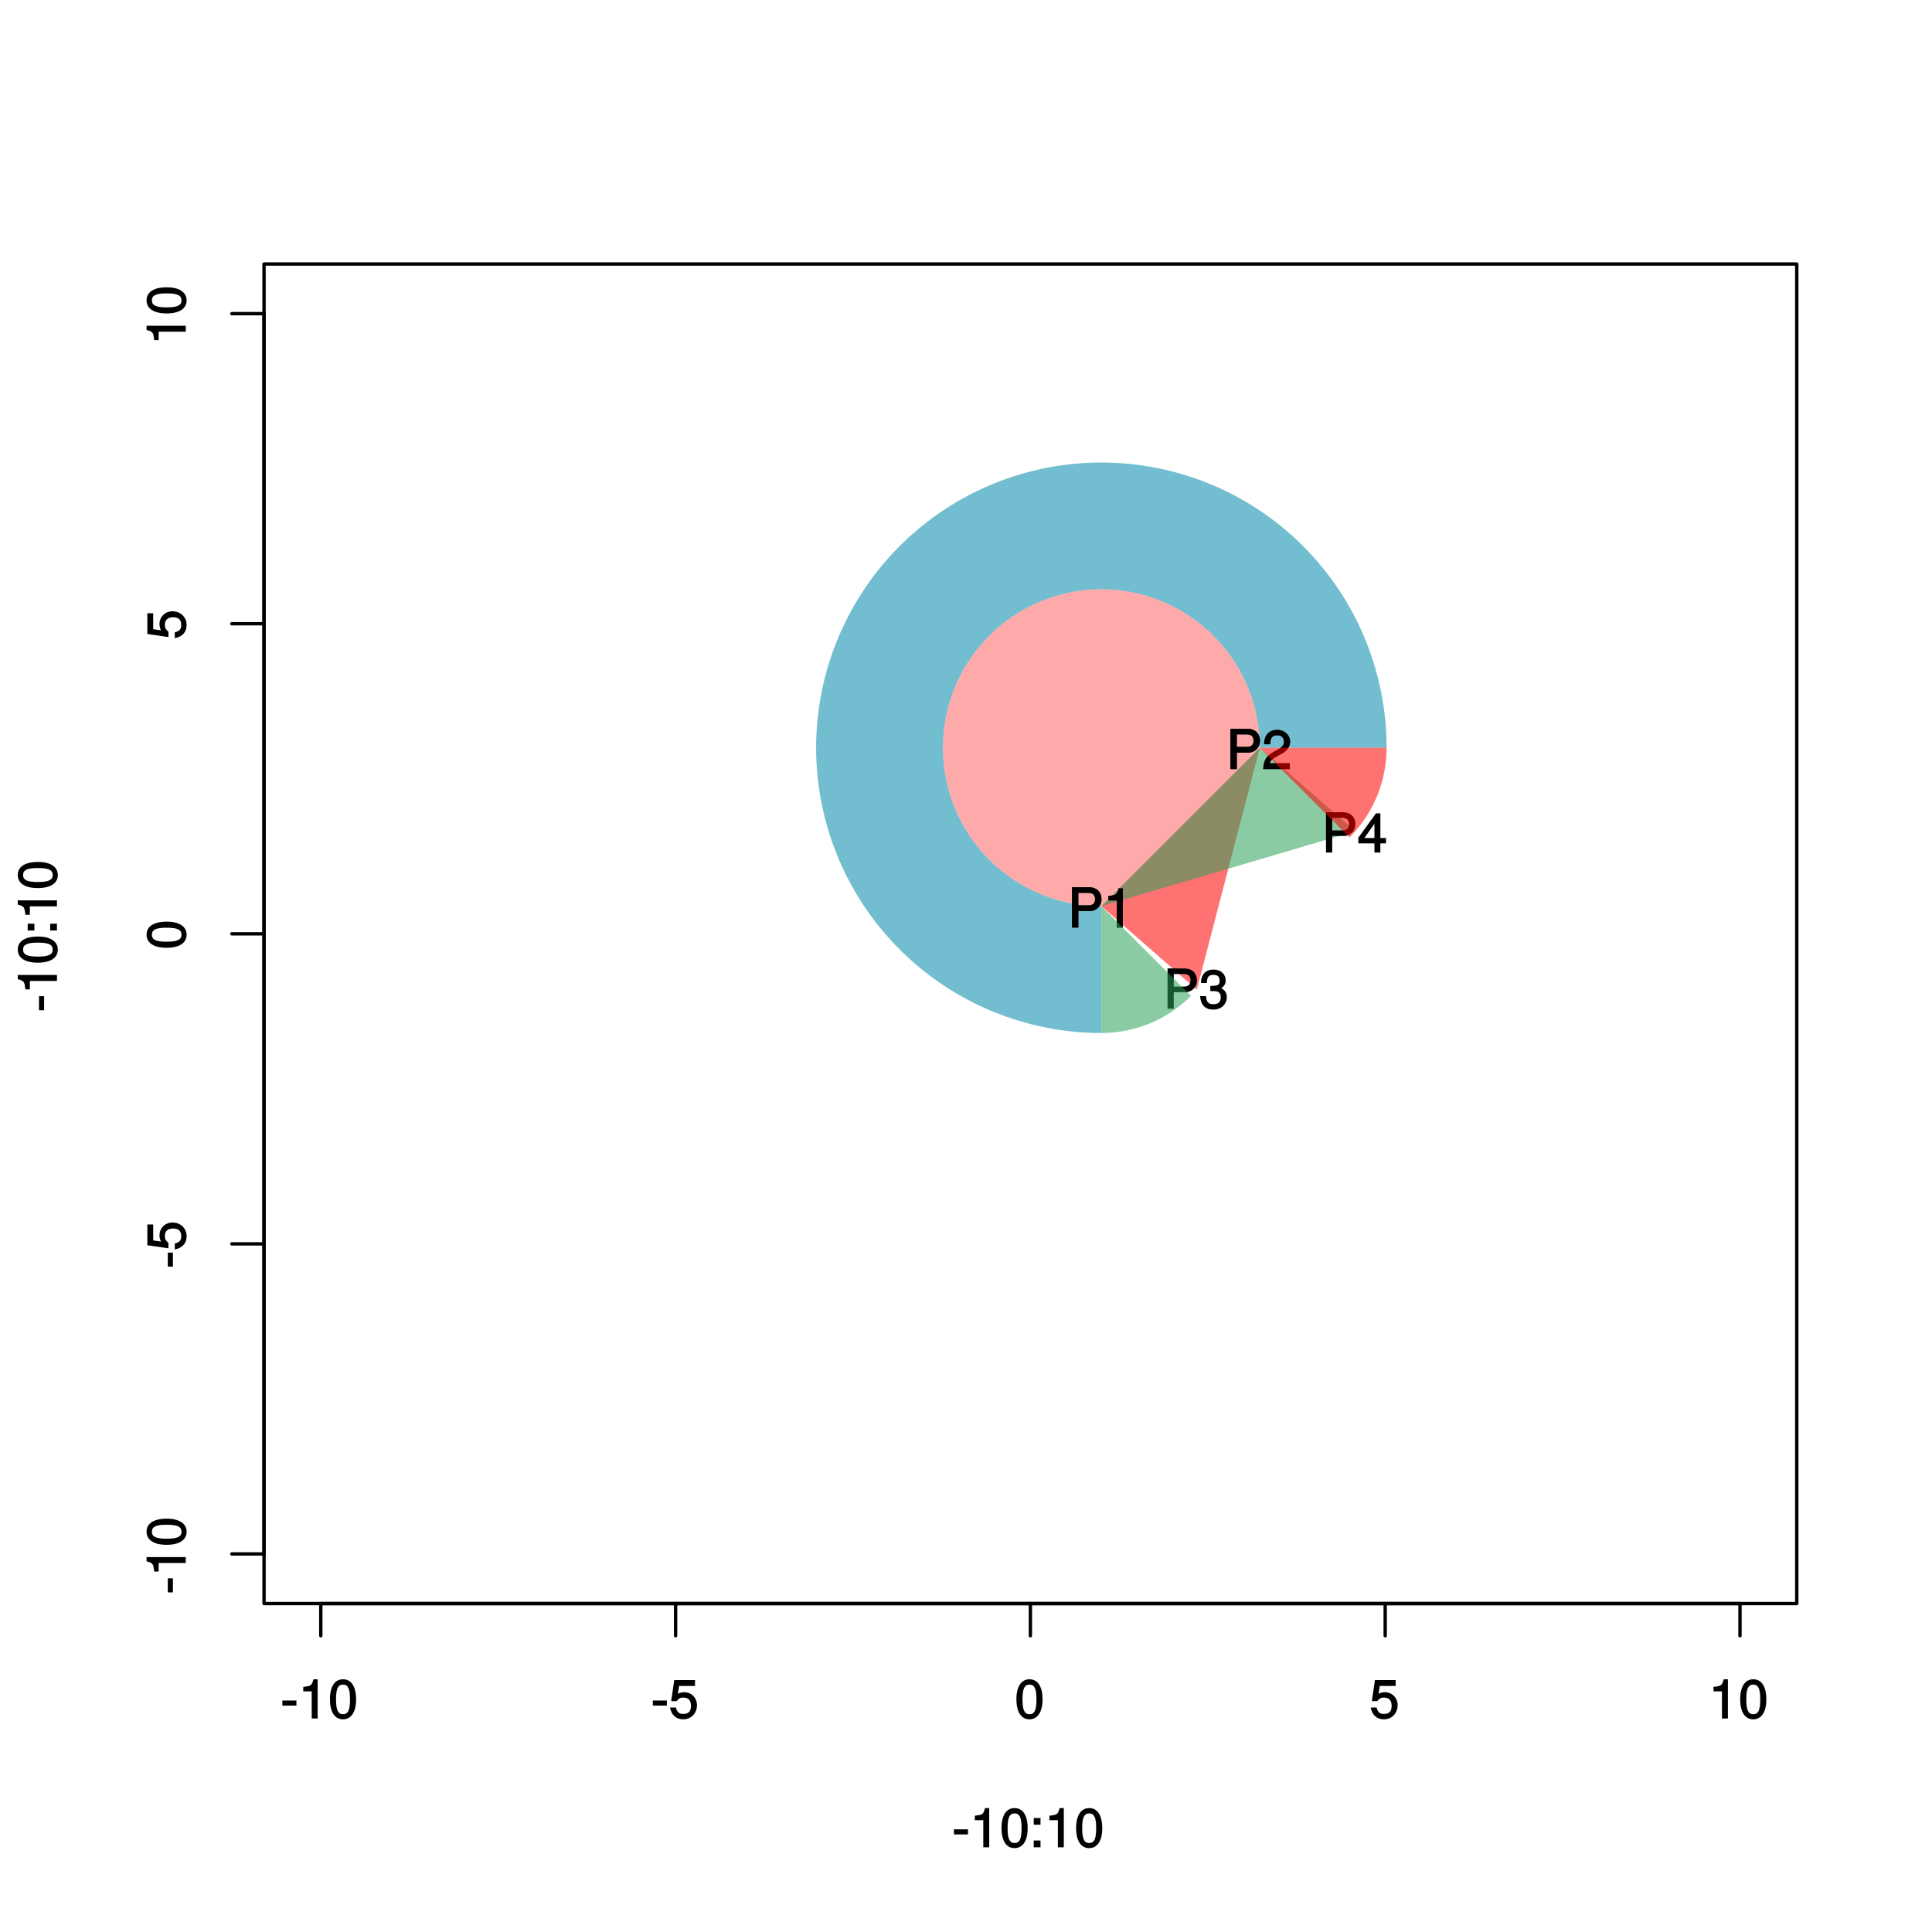<?xml version="1.0" encoding="UTF-8"?>
<svg xmlns="http://www.w3.org/2000/svg" xmlns:xlink="http://www.w3.org/1999/xlink" width="432pt" height="432pt" viewBox="0 0 432 432" version="1.1">
<defs>
<g>
<symbol overflow="visible" id="glyph0-0">
<path style="stroke:none;" d=""/>
</symbol>
<symbol overflow="visible" id="glyph0-1">
<path style="stroke:none;" d="M 3.547 -3.016 L 3.547 -4.016 L 0.406 -4.016 L 0.406 -2.875 L 3.547 -2.875 Z M 3.547 -3.016 "/>
</symbol>
<symbol overflow="visible" id="glyph0-2">
<path style="stroke:none;" d="M 4.297 -0.125 L 4.297 -8.766 L 3.359 -8.766 C 2.953 -7.328 2.859 -7.281 1.078 -7.062 L 1.078 -6.062 L 2.969 -6.062 L 2.969 0 L 4.297 0 Z M 4.297 -0.125 "/>
</symbol>
<symbol overflow="visible" id="glyph0-3">
<path style="stroke:none;" d="M 6.219 -4.219 C 6.219 -7.172 5.141 -8.766 3.297 -8.766 C 1.469 -8.766 0.375 -7.156 0.375 -4.297 C 0.375 -1.422 1.469 0.188 3.297 0.188 C 5.094 0.188 6.219 -1.422 6.219 -4.219 Z M 4.859 -4.312 C 4.859 -1.906 4.453 -0.953 3.281 -0.953 C 2.156 -0.953 1.734 -1.953 1.734 -4.281 C 1.734 -6.609 2.156 -7.578 3.297 -7.578 C 4.438 -7.578 4.859 -6.594 4.859 -4.312 Z M 4.859 -4.312 "/>
</symbol>
<symbol overflow="visible" id="glyph0-4">
<path style="stroke:none;" d="M 6.281 -2.953 C 6.281 -4.625 5.047 -5.875 3.406 -5.875 C 2.812 -5.875 2.219 -5.672 2.016 -5.516 L 2.281 -7.281 L 5.844 -7.281 L 5.844 -8.594 L 1.203 -8.594 L 0.516 -3.875 L 1.719 -3.875 C 2.25 -4.5 2.562 -4.672 3.219 -4.672 C 4.359 -4.672 4.938 -4.062 4.938 -2.812 C 4.938 -1.578 4.375 -1.016 3.219 -1.016 C 2.297 -1.016 1.859 -1.359 1.578 -2.453 L 0.25 -2.453 C 0.625 -0.625 1.734 0.188 3.234 0.188 C 4.953 0.188 6.281 -1.156 6.281 -2.953 Z M 6.281 -2.953 "/>
</symbol>
<symbol overflow="visible" id="glyph0-5">
<path style="stroke:none;" d="M 2.422 -0.125 L 2.422 -1.516 L 0.906 -1.516 L 0.906 0 L 2.422 0 Z M 2.422 -5.172 L 2.422 -6.547 L 0.906 -6.547 L 0.906 -5.047 L 2.422 -5.047 Z M 2.422 -5.172 "/>
</symbol>
<symbol overflow="visible" id="glyph0-6">
<path style="stroke:none;" d="M 7.531 -6.312 C 7.531 -7.953 6.438 -9.016 4.703 -9.016 L 0.953 -9.016 L 0.953 0 L 2.344 0 L 2.344 -3.703 L 4.953 -3.703 C 6.391 -3.703 7.531 -4.859 7.531 -6.312 Z M 6.094 -6.359 C 6.094 -5.406 5.609 -4.953 4.531 -4.953 L 2.344 -4.953 L 2.344 -7.766 L 4.531 -7.766 C 5.609 -7.766 6.094 -7.312 6.094 -6.359 Z M 6.094 -6.359 "/>
</symbol>
<symbol overflow="visible" id="glyph0-7">
<path style="stroke:none;" d="M 6.266 -6.141 C 6.266 -7.578 5.016 -8.766 3.406 -8.766 C 1.672 -8.766 0.516 -7.75 0.453 -5.562 L 1.781 -5.562 C 1.875 -7.109 2.328 -7.578 3.375 -7.578 C 4.328 -7.578 4.906 -7.031 4.906 -6.125 C 4.906 -5.453 4.547 -4.969 3.797 -4.531 L 2.688 -3.906 C 0.906 -2.906 0.359 -2 0.25 0 L 6.203 0 L 6.203 -1.312 L 1.75 -1.312 C 1.844 -1.875 2.188 -2.219 3.234 -2.828 L 4.422 -3.484 C 5.609 -4.109 6.266 -5.094 6.266 -6.141 Z M 6.266 -6.141 "/>
</symbol>
<symbol overflow="visible" id="glyph0-8">
<path style="stroke:none;" d="M 6.203 -2.609 C 6.203 -3.641 5.656 -4.375 4.625 -4.719 L 4.625 -4.453 C 5.422 -4.766 5.953 -5.453 5.953 -6.297 C 5.953 -7.766 4.844 -8.766 3.234 -8.766 C 1.516 -8.766 0.453 -7.703 0.422 -5.766 L 1.75 -5.766 C 1.781 -7.156 2.156 -7.578 3.234 -7.578 C 4.172 -7.578 4.594 -7.156 4.594 -6.266 C 4.594 -5.359 4.344 -5.109 2.516 -5.109 L 2.516 -3.953 L 3.234 -3.953 C 4.391 -3.953 4.844 -3.547 4.844 -2.594 C 4.844 -1.531 4.328 -1.016 3.234 -1.016 C 2.078 -1.016 1.641 -1.469 1.562 -2.828 L 0.234 -2.828 C 0.375 -0.797 1.453 0.188 3.188 0.188 C 4.938 0.188 6.203 -1 6.203 -2.609 Z M 6.203 -2.609 "/>
</symbol>
<symbol overflow="visible" id="glyph0-9">
<path style="stroke:none;" d="M 6.375 -2.172 L 6.375 -3.25 L 5.109 -3.25 L 5.109 -8.766 L 4.125 -8.766 L 0.188 -3.328 L 0.188 -2.047 L 3.781 -2.047 L 3.781 0 L 5.109 0 L 5.109 -2.047 L 6.375 -2.047 Z M 3.922 -3.25 L 1.516 -3.25 L 4.016 -6.75 L 3.781 -6.844 L 3.781 -3.25 Z M 3.922 -3.25 "/>
</symbol>
<symbol overflow="visible" id="glyph1-0">
<path style="stroke:none;" d=""/>
</symbol>
<symbol overflow="visible" id="glyph1-1">
<path style="stroke:none;" d="M -3.016 -3.547 L -4.016 -3.547 L -4.016 -0.406 L -2.875 -0.406 L -2.875 -3.547 Z M -3.016 -3.547 "/>
</symbol>
<symbol overflow="visible" id="glyph1-2">
<path style="stroke:none;" d="M -0.125 -4.297 L -8.766 -4.297 L -8.766 -3.359 C -7.328 -2.953 -7.281 -2.859 -7.062 -1.078 L -6.062 -1.078 L -6.062 -2.969 L 0 -2.969 L 0 -4.297 Z M -0.125 -4.297 "/>
</symbol>
<symbol overflow="visible" id="glyph1-3">
<path style="stroke:none;" d="M -4.219 -6.219 C -7.172 -6.219 -8.766 -5.141 -8.766 -3.297 C -8.766 -1.469 -7.156 -0.375 -4.297 -0.375 C -1.422 -0.375 0.188 -1.469 0.188 -3.297 C 0.188 -5.094 -1.422 -6.219 -4.219 -6.219 Z M -4.312 -4.859 C -1.906 -4.859 -0.953 -4.453 -0.953 -3.281 C -0.953 -2.156 -1.953 -1.734 -4.281 -1.734 C -6.609 -1.734 -7.578 -2.156 -7.578 -3.297 C -7.578 -4.438 -6.594 -4.859 -4.312 -4.859 Z M -4.312 -4.859 "/>
</symbol>
<symbol overflow="visible" id="glyph1-4">
<path style="stroke:none;" d="M -2.953 -6.281 C -4.625 -6.281 -5.875 -5.047 -5.875 -3.406 C -5.875 -2.812 -5.672 -2.219 -5.516 -2.016 L -7.281 -2.281 L -7.281 -5.844 L -8.594 -5.844 L -8.594 -1.203 L -3.875 -0.516 L -3.875 -1.719 C -4.5 -2.25 -4.672 -2.562 -4.672 -3.219 C -4.672 -4.359 -4.062 -4.938 -2.812 -4.938 C -1.578 -4.938 -1.016 -4.375 -1.016 -3.219 C -1.016 -2.297 -1.359 -1.859 -2.453 -1.578 L -2.453 -0.25 C -0.625 -0.625 0.188 -1.734 0.188 -3.234 C 0.188 -4.953 -1.156 -6.281 -2.953 -6.281 Z M -2.953 -6.281 "/>
</symbol>
<symbol overflow="visible" id="glyph1-5">
<path style="stroke:none;" d="M -0.125 -2.422 L -1.516 -2.422 L -1.516 -0.906 L 0 -0.906 L 0 -2.422 Z M -5.172 -2.422 L -6.547 -2.422 L -6.547 -0.906 L -5.047 -0.906 L -5.047 -2.422 Z M -5.172 -2.422 "/>
</symbol>
</g>
</defs>
<g id="surface11713">
<rect x="0" y="0" width="432" height="432" style="fill:rgb(100%,100%,100%);fill-opacity:1;stroke:none;"/>
<path style="fill:none;stroke-width:0.75;stroke-linecap:round;stroke-linejoin:round;stroke:rgb(0%,0%,0%);stroke-opacity:1;stroke-miterlimit:10;" d="M 71.734 358.559 L 389.066 358.559 "/>
<path style="fill:none;stroke-width:0.75;stroke-linecap:round;stroke-linejoin:round;stroke:rgb(0%,0%,0%);stroke-opacity:1;stroke-miterlimit:10;" d="M 71.734 358.559 L 71.734 365.762 "/>
<path style="fill:none;stroke-width:0.75;stroke-linecap:round;stroke-linejoin:round;stroke:rgb(0%,0%,0%);stroke-opacity:1;stroke-miterlimit:10;" d="M 151.066 358.559 L 151.066 365.762 "/>
<path style="fill:none;stroke-width:0.75;stroke-linecap:round;stroke-linejoin:round;stroke:rgb(0%,0%,0%);stroke-opacity:1;stroke-miterlimit:10;" d="M 230.398 358.559 L 230.398 365.762 "/>
<path style="fill:none;stroke-width:0.75;stroke-linecap:round;stroke-linejoin:round;stroke:rgb(0%,0%,0%);stroke-opacity:1;stroke-miterlimit:10;" d="M 309.734 358.559 L 309.734 365.762 "/>
<path style="fill:none;stroke-width:0.75;stroke-linecap:round;stroke-linejoin:round;stroke:rgb(0%,0%,0%);stroke-opacity:1;stroke-miterlimit:10;" d="M 389.066 358.559 L 389.066 365.762 "/>
<g style="fill:rgb(0%,0%,0%);fill-opacity:1;">
  <use xlink:href="#glyph0-1" x="62.734" y="384.257"/>
  <use xlink:href="#glyph0-2" x="66.73" y="384.257"/>
  <use xlink:href="#glyph0-3" x="73.402" y="384.257"/>
</g>
<g style="fill:rgb(0%,0%,0%);fill-opacity:1;">
  <use xlink:href="#glyph0-1" x="145.566" y="384.257"/>
  <use xlink:href="#glyph0-4" x="149.562" y="384.257"/>
</g>
<g style="fill:rgb(0%,0%,0%);fill-opacity:1;">
  <use xlink:href="#glyph0-3" x="226.898" y="384.257"/>
</g>
<g style="fill:rgb(0%,0%,0%);fill-opacity:1;">
  <use xlink:href="#glyph0-4" x="306.234" y="384.257"/>
</g>
<g style="fill:rgb(0%,0%,0%);fill-opacity:1;">
  <use xlink:href="#glyph0-2" x="382.066" y="384.257"/>
  <use xlink:href="#glyph0-3" x="388.738" y="384.257"/>
</g>
<path style="fill:none;stroke-width:0.75;stroke-linecap:round;stroke-linejoin:round;stroke:rgb(0%,0%,0%);stroke-opacity:1;stroke-miterlimit:10;" d="M 59.039 347.465 L 59.039 70.133 "/>
<path style="fill:none;stroke-width:0.75;stroke-linecap:round;stroke-linejoin:round;stroke:rgb(0%,0%,0%);stroke-opacity:1;stroke-miterlimit:10;" d="M 59.039 347.465 L 51.84 347.465 "/>
<path style="fill:none;stroke-width:0.75;stroke-linecap:round;stroke-linejoin:round;stroke:rgb(0%,0%,0%);stroke-opacity:1;stroke-miterlimit:10;" d="M 59.039 278.133 L 51.84 278.133 "/>
<path style="fill:none;stroke-width:0.75;stroke-linecap:round;stroke-linejoin:round;stroke:rgb(0%,0%,0%);stroke-opacity:1;stroke-miterlimit:10;" d="M 59.039 208.801 L 51.84 208.801 "/>
<path style="fill:none;stroke-width:0.75;stroke-linecap:round;stroke-linejoin:round;stroke:rgb(0%,0%,0%);stroke-opacity:1;stroke-miterlimit:10;" d="M 59.039 139.465 L 51.84 139.465 "/>
<path style="fill:none;stroke-width:0.75;stroke-linecap:round;stroke-linejoin:round;stroke:rgb(0%,0%,0%);stroke-opacity:1;stroke-miterlimit:10;" d="M 59.039 70.133 L 51.84 70.133 "/>
<g style="fill:rgb(0%,0%,0%);fill-opacity:1;">
  <use xlink:href="#glyph1-1" x="41.538" y="356.465"/>
  <use xlink:href="#glyph1-2" x="41.538" y="352.469"/>
  <use xlink:href="#glyph1-3" x="41.538" y="345.797"/>
</g>
<g style="fill:rgb(0%,0%,0%);fill-opacity:1;">
  <use xlink:href="#glyph1-1" x="41.538" y="283.633"/>
  <use xlink:href="#glyph1-4" x="41.538" y="279.637"/>
</g>
<g style="fill:rgb(0%,0%,0%);fill-opacity:1;">
  <use xlink:href="#glyph1-3" x="41.538" y="212.301"/>
</g>
<g style="fill:rgb(0%,0%,0%);fill-opacity:1;">
  <use xlink:href="#glyph1-4" x="41.538" y="142.965"/>
</g>
<g style="fill:rgb(0%,0%,0%);fill-opacity:1;">
  <use xlink:href="#glyph1-2" x="41.538" y="77.133"/>
  <use xlink:href="#glyph1-3" x="41.538" y="70.461"/>
</g>
<path style="fill:none;stroke-width:0.75;stroke-linecap:round;stroke-linejoin:round;stroke:rgb(0%,0%,0%);stroke-opacity:1;stroke-miterlimit:10;" d="M 59.039 358.559 L 401.762 358.559 L 401.762 59.039 L 59.039 59.039 L 59.039 358.559 "/>
<g style="fill:rgb(0%,0%,0%);fill-opacity:1;">
  <use xlink:href="#glyph0-1" x="212.898" y="413.058"/>
  <use xlink:href="#glyph0-2" x="216.895" y="413.058"/>
  <use xlink:href="#glyph0-3" x="223.566" y="413.058"/>
  <use xlink:href="#glyph0-5" x="230.238" y="413.058"/>
  <use xlink:href="#glyph0-2" x="233.574" y="413.058"/>
  <use xlink:href="#glyph0-3" x="240.246" y="413.058"/>
</g>
<g style="fill:rgb(0%,0%,0%);fill-opacity:1;">
  <use xlink:href="#glyph1-1" x="12.737" y="226.301"/>
  <use xlink:href="#glyph1-2" x="12.737" y="222.305"/>
  <use xlink:href="#glyph1-3" x="12.737" y="215.633"/>
  <use xlink:href="#glyph1-5" x="12.737" y="208.961"/>
  <use xlink:href="#glyph1-2" x="12.737" y="205.625"/>
  <use xlink:href="#glyph1-3" x="12.737" y="198.953"/>
</g>
<path style=" stroke:none;fill-rule:nonzero;fill:rgb(100%,66.667%,66.667%);fill-opacity:1;" d="M 281.699 167.199 L 281.695 166.582 L 281.68 165.965 L 281.652 165.344 L 281.613 164.727 L 281.566 164.113 L 281.504 163.496 L 281.438 162.883 L 281.355 162.27 L 281.262 161.656 L 281.16 161.047 L 281.047 160.438 L 280.926 159.832 L 280.793 159.23 L 280.648 158.629 L 280.492 158.027 L 280.328 157.434 L 280.152 156.84 L 279.965 156.25 L 279.77 155.664 L 279.562 155.082 L 279.348 154.5 L 279.121 153.926 L 278.883 153.355 L 278.637 152.789 L 278.379 152.227 L 278.113 151.668 L 277.836 151.113 L 277.551 150.566 L 277.258 150.023 L 276.953 149.484 L 276.641 148.949 L 276.316 148.422 L 275.984 147.902 L 275.641 147.387 L 275.293 146.875 L 274.934 146.371 L 274.566 145.875 L 274.188 145.387 L 273.805 144.902 L 273.41 144.426 L 273.008 143.953 L 272.598 143.492 L 272.18 143.035 L 271.754 142.586 L 271.32 142.145 L 270.879 141.711 L 270.434 141.285 L 269.977 140.867 L 269.512 140.457 L 269.043 140.059 L 268.566 139.664 L 268.082 139.277 L 267.59 138.902 L 267.094 138.535 L 266.59 138.176 L 266.082 137.824 L 265.566 137.484 L 265.043 137.152 L 264.516 136.828 L 263.984 136.516 L 263.445 136.211 L 262.902 135.914 L 262.352 135.629 L 261.801 135.352 L 261.242 135.086 L 260.68 134.832 L 260.113 134.582 L 259.539 134.348 L 258.965 134.121 L 258.387 133.902 L 257.801 133.699 L 257.215 133.5 L 256.625 133.316 L 256.035 133.141 L 255.438 132.973 L 254.84 132.82 L 254.238 132.676 L 253.633 132.543 L 253.027 132.418 L 252.418 132.305 L 251.809 132.203 L 251.199 132.113 L 250.586 132.031 L 249.969 131.961 L 249.355 131.902 L 248.738 131.852 L 248.121 131.816 L 247.504 131.789 L 246.887 131.773 L 246.266 131.766 L 245.648 131.773 L 245.031 131.789 L 244.414 131.816 L 243.797 131.852 L 243.18 131.902 L 242.562 131.961 L 241.949 132.031 L 241.336 132.113 L 240.723 132.203 L 240.113 132.305 L 239.504 132.418 L 238.898 132.543 L 238.297 132.676 L 237.695 132.82 L 237.098 132.973 L 236.5 133.141 L 235.906 133.316 L 235.316 133.5 L 234.73 133.699 L 234.148 133.902 L 233.57 134.121 L 232.992 134.348 L 232.422 134.582 L 231.855 134.832 L 231.293 135.086 L 230.734 135.352 L 230.18 135.629 L 229.633 135.914 L 229.09 136.211 L 228.551 136.516 L 228.016 136.828 L 227.488 137.152 L 226.969 137.484 L 226.453 137.824 L 225.941 138.176 L 225.441 138.535 L 224.941 138.902 L 224.453 139.277 L 223.969 139.664 L 223.492 140.059 L 223.02 140.457 L 222.559 140.867 L 222.102 141.285 L 221.652 141.711 L 221.211 142.145 L 220.777 142.586 L 220.352 143.035 L 219.934 143.492 L 219.523 143.953 L 219.125 144.426 L 218.73 144.902 L 218.344 145.387 L 217.969 145.875 L 217.602 146.371 L 217.242 146.875 L 216.891 147.387 L 216.551 147.902 L 216.219 148.422 L 215.895 148.949 L 215.582 149.484 L 215.277 150.023 L 214.98 150.566 L 214.695 151.113 L 214.418 151.668 L 214.152 152.227 L 213.898 152.789 L 213.648 153.355 L 213.414 153.926 L 213.188 154.5 L 212.969 155.082 L 212.766 155.664 L 212.566 156.25 L 212.383 156.84 L 212.207 157.434 L 212.039 158.027 L 211.887 158.629 L 211.742 159.23 L 211.609 159.832 L 211.484 160.438 L 211.371 161.047 L 211.27 161.656 L 211.18 162.27 L 211.098 162.883 L 211.027 163.496 L 210.969 164.113 L 210.918 164.727 L 210.883 165.344 L 210.855 165.965 L 210.84 166.582 L 210.832 167.199 L 210.84 167.82 L 210.855 168.438 L 210.883 169.055 L 210.918 169.672 L 210.969 170.289 L 211.027 170.902 L 211.098 171.52 L 211.18 172.133 L 211.27 172.742 L 211.371 173.352 L 211.484 173.961 L 211.609 174.566 L 211.742 175.172 L 211.887 175.773 L 212.039 176.371 L 212.207 176.965 L 212.383 177.559 L 212.566 178.148 L 212.766 178.734 L 212.969 179.32 L 213.188 179.898 L 213.414 180.473 L 213.648 181.043 L 213.898 181.613 L 214.152 182.176 L 214.418 182.734 L 214.695 183.285 L 214.98 183.836 L 215.277 184.379 L 215.582 184.918 L 215.895 185.449 L 216.219 185.977 L 216.551 186.5 L 216.891 187.016 L 217.242 187.523 L 217.602 188.027 L 217.969 188.523 L 218.344 189.016 L 218.73 189.5 L 219.125 189.977 L 219.523 190.445 L 219.934 190.91 L 220.352 191.367 L 220.777 191.812 L 221.211 192.254 L 221.652 192.688 L 222.102 193.113 L 222.559 193.531 L 223.02 193.941 L 223.492 194.344 L 223.969 194.738 L 224.453 195.121 L 224.941 195.5 L 225.441 195.867 L 225.941 196.227 L 226.453 196.574 L 226.969 196.918 L 227.488 197.25 L 228.016 197.57 L 228.551 197.887 L 229.09 198.191 L 229.633 198.484 L 230.18 198.77 L 230.734 199.047 L 231.293 199.312 L 231.855 199.57 L 232.422 199.816 L 232.992 200.055 L 233.57 200.281 L 234.148 200.496 L 234.73 200.703 L 235.316 200.898 L 235.906 201.086 L 236.5 201.262 L 237.098 201.426 L 237.695 201.582 L 238.297 201.727 L 238.898 201.859 L 239.504 201.98 L 240.113 202.094 L 240.723 202.195 L 241.336 202.289 L 241.949 202.367 L 242.562 202.438 L 243.18 202.5 L 243.797 202.547 L 244.414 202.586 L 245.031 202.613 L 245.648 202.629 L 246.266 202.633 Z M 281.699 167.199 "/>
<path style=" stroke:none;fill-rule:nonzero;fill:rgb(0%,53.333%,66.667%);fill-opacity:0.549;" d="M 281.699 167.199 L 281.695 166.582 L 281.68 165.965 L 281.652 165.344 L 281.613 164.727 L 281.566 164.113 L 281.504 163.496 L 281.438 162.883 L 281.355 162.27 L 281.262 161.656 L 281.16 161.047 L 281.047 160.438 L 280.926 159.832 L 280.793 159.23 L 280.648 158.629 L 280.492 158.027 L 280.328 157.434 L 280.152 156.84 L 279.965 156.25 L 279.77 155.664 L 279.562 155.082 L 279.348 154.5 L 279.121 153.926 L 278.883 153.355 L 278.637 152.789 L 278.379 152.227 L 278.113 151.668 L 277.836 151.113 L 277.551 150.566 L 277.258 150.023 L 276.953 149.484 L 276.641 148.949 L 276.316 148.422 L 275.984 147.902 L 275.641 147.387 L 275.293 146.875 L 274.934 146.371 L 274.566 145.875 L 274.188 145.387 L 273.805 144.902 L 273.41 144.426 L 273.008 143.953 L 272.598 143.492 L 272.18 143.035 L 271.754 142.586 L 271.32 142.145 L 270.879 141.711 L 270.434 141.285 L 269.977 140.867 L 269.512 140.457 L 269.043 140.059 L 268.566 139.664 L 268.082 139.277 L 267.59 138.902 L 267.094 138.535 L 266.59 138.176 L 266.082 137.824 L 265.566 137.484 L 265.043 137.152 L 264.516 136.828 L 263.984 136.516 L 263.445 136.211 L 262.902 135.914 L 262.352 135.629 L 261.801 135.352 L 261.242 135.086 L 260.68 134.832 L 260.113 134.582 L 259.539 134.348 L 258.965 134.121 L 258.387 133.902 L 257.801 133.699 L 257.215 133.5 L 256.625 133.316 L 256.035 133.141 L 255.438 132.973 L 254.84 132.82 L 254.238 132.676 L 253.633 132.543 L 253.027 132.418 L 252.418 132.305 L 251.809 132.203 L 251.199 132.113 L 250.586 132.031 L 249.969 131.961 L 249.355 131.902 L 248.738 131.852 L 248.121 131.816 L 247.504 131.789 L 246.887 131.773 L 246.266 131.766 L 245.648 131.773 L 245.031 131.789 L 244.414 131.816 L 243.797 131.852 L 243.18 131.902 L 242.562 131.961 L 241.949 132.031 L 241.336 132.113 L 240.723 132.203 L 240.113 132.305 L 239.504 132.418 L 238.898 132.543 L 238.297 132.676 L 237.695 132.82 L 237.098 132.973 L 236.5 133.141 L 235.906 133.316 L 235.316 133.5 L 234.73 133.699 L 234.148 133.902 L 233.57 134.121 L 232.992 134.348 L 232.422 134.582 L 231.855 134.832 L 231.293 135.086 L 230.734 135.352 L 230.18 135.629 L 229.633 135.914 L 229.09 136.211 L 228.551 136.516 L 228.016 136.828 L 227.488 137.152 L 226.969 137.484 L 226.453 137.824 L 225.941 138.176 L 225.441 138.535 L 224.941 138.902 L 224.453 139.277 L 223.969 139.664 L 223.492 140.059 L 223.02 140.457 L 222.559 140.867 L 222.102 141.285 L 221.652 141.711 L 221.211 142.145 L 220.777 142.586 L 220.352 143.035 L 219.934 143.492 L 219.523 143.953 L 219.125 144.426 L 218.73 144.902 L 218.344 145.387 L 217.969 145.875 L 217.602 146.371 L 217.242 146.875 L 216.891 147.387 L 216.551 147.902 L 216.219 148.422 L 215.895 148.949 L 215.582 149.484 L 215.277 150.023 L 214.98 150.566 L 214.695 151.113 L 214.418 151.668 L 214.152 152.227 L 213.898 152.789 L 213.648 153.355 L 213.414 153.926 L 213.188 154.5 L 212.969 155.082 L 212.766 155.664 L 212.566 156.25 L 212.383 156.84 L 212.207 157.434 L 212.039 158.027 L 211.887 158.629 L 211.742 159.23 L 211.609 159.832 L 211.484 160.438 L 211.371 161.047 L 211.27 161.656 L 211.18 162.27 L 211.098 162.883 L 211.027 163.496 L 210.969 164.113 L 210.918 164.727 L 210.883 165.344 L 210.855 165.965 L 210.84 166.582 L 210.832 167.199 L 210.84 167.82 L 210.855 168.438 L 210.883 169.055 L 210.918 169.672 L 210.969 170.289 L 211.027 170.902 L 211.098 171.52 L 211.18 172.133 L 211.27 172.742 L 211.371 173.352 L 211.484 173.961 L 211.609 174.566 L 211.742 175.172 L 211.887 175.773 L 212.039 176.371 L 212.207 176.965 L 212.383 177.559 L 212.566 178.148 L 212.766 178.734 L 212.969 179.32 L 213.188 179.898 L 213.414 180.473 L 213.648 181.043 L 213.898 181.613 L 214.152 182.176 L 214.418 182.734 L 214.695 183.285 L 214.98 183.836 L 215.277 184.379 L 215.582 184.918 L 215.895 185.449 L 216.219 185.977 L 216.551 186.5 L 216.891 187.016 L 217.242 187.523 L 217.602 188.027 L 217.969 188.523 L 218.344 189.016 L 218.73 189.5 L 219.125 189.977 L 219.523 190.445 L 219.934 190.91 L 220.352 191.367 L 220.777 191.812 L 221.211 192.254 L 221.652 192.688 L 222.102 193.113 L 222.559 193.531 L 223.02 193.941 L 223.492 194.344 L 223.969 194.738 L 224.453 195.121 L 224.941 195.5 L 225.441 195.867 L 225.941 196.227 L 226.453 196.574 L 226.969 196.918 L 227.488 197.25 L 228.016 197.57 L 228.551 197.887 L 229.09 198.191 L 229.633 198.484 L 230.18 198.77 L 230.734 199.047 L 231.293 199.312 L 231.855 199.57 L 232.422 199.816 L 232.992 200.055 L 233.57 200.281 L 234.148 200.496 L 234.73 200.703 L 235.316 200.898 L 235.906 201.086 L 236.5 201.262 L 237.098 201.426 L 237.695 201.582 L 238.297 201.727 L 238.898 201.859 L 239.504 201.98 L 240.113 202.094 L 240.723 202.195 L 241.336 202.289 L 241.949 202.367 L 242.562 202.438 L 243.18 202.5 L 243.797 202.547 L 244.414 202.586 L 245.031 202.613 L 245.648 202.629 L 246.266 202.633 L 246.266 230.98 L 245.152 230.969 L 244.039 230.941 L 242.93 230.891 L 241.816 230.824 L 240.707 230.738 L 239.602 230.629 L 238.492 230.504 L 237.391 230.359 L 236.289 230.195 L 235.191 230.012 L 234.098 229.809 L 233.008 229.586 L 231.918 229.344 L 230.836 229.086 L 229.758 228.805 L 228.688 228.508 L 227.621 228.191 L 226.559 227.859 L 225.504 227.504 L 224.453 227.133 L 223.41 226.742 L 222.375 226.336 L 221.348 225.91 L 220.324 225.465 L 219.312 225.004 L 218.309 224.523 L 217.312 224.027 L 216.324 223.516 L 215.348 222.984 L 214.375 222.434 L 213.418 221.871 L 212.469 221.289 L 211.531 220.691 L 210.602 220.074 L 209.684 219.445 L 208.777 218.797 L 207.883 218.137 L 207 217.457 L 206.129 216.766 L 205.27 216.059 L 204.422 215.336 L 203.59 214.598 L 202.77 213.844 L 201.961 213.078 L 201.168 212.301 L 200.387 211.504 L 199.621 210.699 L 198.871 209.875 L 198.133 209.043 L 197.41 208.195 L 196.699 207.336 L 196.008 206.465 L 195.328 205.582 L 194.668 204.688 L 194.023 203.781 L 193.391 202.863 L 192.777 201.938 L 192.18 200.996 L 191.598 200.051 L 191.031 199.09 L 190.484 198.121 L 189.953 197.145 L 189.438 196.156 L 188.941 195.16 L 188.461 194.156 L 188 193.141 L 187.559 192.121 L 187.133 191.094 L 186.723 190.055 L 186.332 189.016 L 185.961 187.965 L 185.609 186.91 L 185.273 185.848 L 184.957 184.781 L 184.66 183.707 L 184.383 182.629 L 184.121 181.547 L 183.883 180.461 L 183.66 179.371 L 183.457 178.273 L 183.273 177.176 L 183.109 176.078 L 182.961 174.973 L 182.836 173.867 L 182.73 172.758 L 182.641 171.648 L 182.574 170.539 L 182.527 169.426 L 182.496 168.312 L 182.488 167.199 L 182.496 166.086 L 182.527 164.973 L 182.574 163.863 L 182.641 162.75 L 182.73 161.641 L 182.836 160.535 L 182.961 159.426 L 183.109 158.324 L 183.273 157.223 L 183.457 156.125 L 183.66 155.031 L 183.883 153.941 L 184.121 152.852 L 184.383 151.77 L 184.66 150.691 L 184.957 149.621 L 185.273 148.551 L 185.609 147.492 L 185.961 146.434 L 186.332 145.387 L 186.723 144.344 L 187.133 143.309 L 187.559 142.281 L 188 141.258 L 188.461 140.246 L 188.941 139.242 L 189.438 138.246 L 189.953 137.258 L 190.484 136.277 L 191.031 135.309 L 191.598 134.352 L 192.18 133.402 L 192.777 132.465 L 193.391 131.535 L 194.023 130.617 L 194.668 129.711 L 195.328 128.816 L 196.008 127.934 L 196.699 127.062 L 197.41 126.203 L 198.133 125.355 L 198.871 124.523 L 199.621 123.703 L 200.387 122.895 L 201.168 122.102 L 201.961 121.32 L 202.77 120.555 L 203.59 119.801 L 204.422 119.066 L 205.27 118.344 L 206.129 117.633 L 207 116.941 L 207.883 116.262 L 208.777 115.602 L 209.684 114.953 L 210.602 114.324 L 211.531 113.711 L 212.469 113.113 L 213.418 112.531 L 214.375 111.965 L 215.348 111.418 L 216.324 110.887 L 217.312 110.371 L 218.309 109.875 L 219.312 109.395 L 220.324 108.934 L 221.348 108.492 L 222.375 108.066 L 223.41 107.656 L 224.453 107.266 L 225.504 106.895 L 226.559 106.543 L 227.621 106.207 L 228.688 105.891 L 229.758 105.594 L 230.836 105.316 L 231.918 105.055 L 233.008 104.812 L 234.098 104.594 L 235.191 104.391 L 236.289 104.207 L 237.391 104.043 L 238.492 103.895 L 239.602 103.77 L 240.707 103.664 L 241.816 103.574 L 242.93 103.508 L 244.039 103.461 L 245.152 103.43 L 246.266 103.422 L 247.379 103.43 L 248.492 103.461 L 249.605 103.508 L 250.715 103.574 L 251.824 103.664 L 252.934 103.77 L 254.039 103.895 L 255.145 104.043 L 256.242 104.207 L 257.344 104.391 L 258.438 104.594 L 259.527 104.812 L 260.613 105.055 L 261.695 105.316 L 262.773 105.594 L 263.848 105.891 L 264.914 106.207 L 265.977 106.543 L 267.031 106.895 L 268.082 107.266 L 269.125 107.656 L 270.16 108.066 L 271.188 108.492 L 272.207 108.934 L 273.223 109.395 L 274.227 109.875 L 275.223 110.371 L 276.211 110.887 L 277.188 111.418 L 278.156 111.965 L 279.117 112.531 L 280.066 113.113 L 281.004 113.711 L 281.934 114.324 L 282.848 114.953 L 283.754 115.602 L 284.648 116.262 L 285.535 116.941 L 286.406 117.633 L 287.262 118.344 L 288.109 119.066 L 288.945 119.801 L 289.766 120.555 L 290.57 121.32 L 291.367 122.102 L 292.145 122.895 L 292.91 123.703 L 293.664 124.523 L 294.402 125.355 L 295.125 126.203 L 295.832 127.062 L 296.527 127.934 L 297.203 128.816 L 297.867 129.711 L 298.512 130.617 L 299.141 131.535 L 299.758 132.465 L 300.355 133.402 L 300.938 134.352 L 301.5 135.309 L 302.051 136.277 L 302.582 137.258 L 303.094 138.246 L 303.59 139.242 L 304.07 140.246 L 304.531 141.258 L 304.977 142.281 L 305.402 143.309 L 305.809 144.344 L 306.199 145.387 L 306.57 146.434 L 306.926 147.492 L 307.258 148.551 L 307.574 149.621 L 307.871 150.691 L 308.152 151.77 L 308.41 152.852 L 308.652 153.941 L 308.875 155.031 L 309.078 156.125 L 309.262 157.223 L 309.426 158.324 L 309.57 159.426 L 309.695 160.535 L 309.805 161.641 L 309.891 162.75 L 309.957 163.863 L 310.008 164.973 L 310.035 166.086 L 310.047 167.199 Z M 281.699 167.199 "/>
<path style=" stroke:none;fill-rule:nonzero;fill:rgb(100%,0%,0%);fill-opacity:0.553;" d="M 246.266 202.633 L 281.699 167.199 L 267.609 221.285 Z M 246.266 202.633 "/>
<g style="fill:rgb(0%,0%,0%);fill-opacity:1;">
  <use xlink:href="#glyph0-6" x="238.766" y="207.409"/>
  <use xlink:href="#glyph0-2" x="246.77" y="207.409"/>
</g>
<g style="fill:rgb(0%,0%,0%);fill-opacity:1;">
  <use xlink:href="#glyph0-6" x="274.199" y="171.976"/>
  <use xlink:href="#glyph0-7" x="282.203" y="171.976"/>
</g>
<g style="fill:rgb(0%,0%,0%);fill-opacity:1;">
  <use xlink:href="#glyph0-6" x="260.109" y="225.562"/>
  <use xlink:href="#glyph0-8" x="268.113" y="225.562"/>
</g>
<path style=" stroke:none;fill-rule:nonzero;fill:rgb(17.255%,62.745%,35.294%);fill-opacity:0.549;" d="M 246.266 202.633 L 281.699 167.199 L 303.043 185.855 Z M 246.266 202.633 "/>
<g style="fill:rgb(0%,0%,0%);fill-opacity:1;">
  <use xlink:href="#glyph0-6" x="238.766" y="207.409"/>
  <use xlink:href="#glyph0-2" x="246.77" y="207.409"/>
</g>
<g style="fill:rgb(0%,0%,0%);fill-opacity:1;">
  <use xlink:href="#glyph0-6" x="274.199" y="171.976"/>
  <use xlink:href="#glyph0-7" x="282.203" y="171.976"/>
</g>
<g style="fill:rgb(0%,0%,0%);fill-opacity:1;">
  <use xlink:href="#glyph0-6" x="295.543" y="190.632"/>
  <use xlink:href="#glyph0-9" x="303.547" y="190.632"/>
</g>
<path style=" stroke:none;fill-rule:nonzero;fill:rgb(17.255%,62.745%,35.294%);fill-opacity:0.549;" d="M 246.266 202.633 L 246.266 230.98 L 246.762 230.977 L 247.258 230.961 L 247.75 230.941 L 248.242 230.91 L 248.738 230.871 L 249.23 230.824 L 249.723 230.77 L 250.211 230.703 L 250.699 230.629 L 251.188 230.551 L 251.676 230.457 L 252.16 230.359 L 252.645 230.254 L 253.125 230.137 L 253.602 230.012 L 254.078 229.883 L 254.555 229.742 L 255.027 229.594 L 255.496 229.434 L 255.961 229.27 L 256.426 229.098 L 256.887 228.914 L 257.344 228.727 L 257.797 228.527 L 258.246 228.324 L 258.691 228.109 L 259.137 227.891 L 259.574 227.66 L 260.008 227.426 L 260.441 227.184 L 260.867 226.93 L 261.289 226.672 L 261.707 226.406 L 262.117 226.133 L 262.527 225.852 L 262.93 225.566 L 263.324 225.273 L 263.719 224.969 L 264.105 224.664 L 264.488 224.348 L 264.863 224.027 L 265.234 223.699 L 265.598 223.363 L 265.957 223.023 L 266.312 222.676 Z M 246.266 202.633 "/>
<path style=" stroke:none;fill-rule:nonzero;fill:rgb(100%,0%,0%);fill-opacity:0.553;" d="M 281.699 167.199 L 301.742 187.242 L 302.09 186.891 L 302.43 186.531 L 302.766 186.168 L 303.094 185.797 L 303.414 185.422 L 303.73 185.039 L 304.035 184.652 L 304.34 184.258 L 304.633 183.863 L 304.918 183.457 L 305.199 183.051 L 305.473 182.637 L 305.738 182.223 L 305.996 181.801 L 306.25 181.375 L 306.492 180.941 L 306.727 180.508 L 306.957 180.07 L 307.176 179.625 L 307.391 179.18 L 307.594 178.73 L 307.793 178.277 L 307.98 177.82 L 308.164 177.359 L 308.336 176.895 L 308.5 176.43 L 308.66 175.961 L 308.809 175.488 L 308.949 175.012 L 309.082 174.535 L 309.203 174.059 L 309.32 173.578 L 309.426 173.094 L 309.523 172.609 L 309.617 172.121 L 309.695 171.633 L 309.77 171.145 L 309.836 170.656 L 309.891 170.164 L 309.938 169.672 L 309.977 169.176 L 310.008 168.684 L 310.027 168.188 L 310.043 167.695 L 310.047 167.199 Z M 281.699 167.199 "/>
</g>
</svg>
